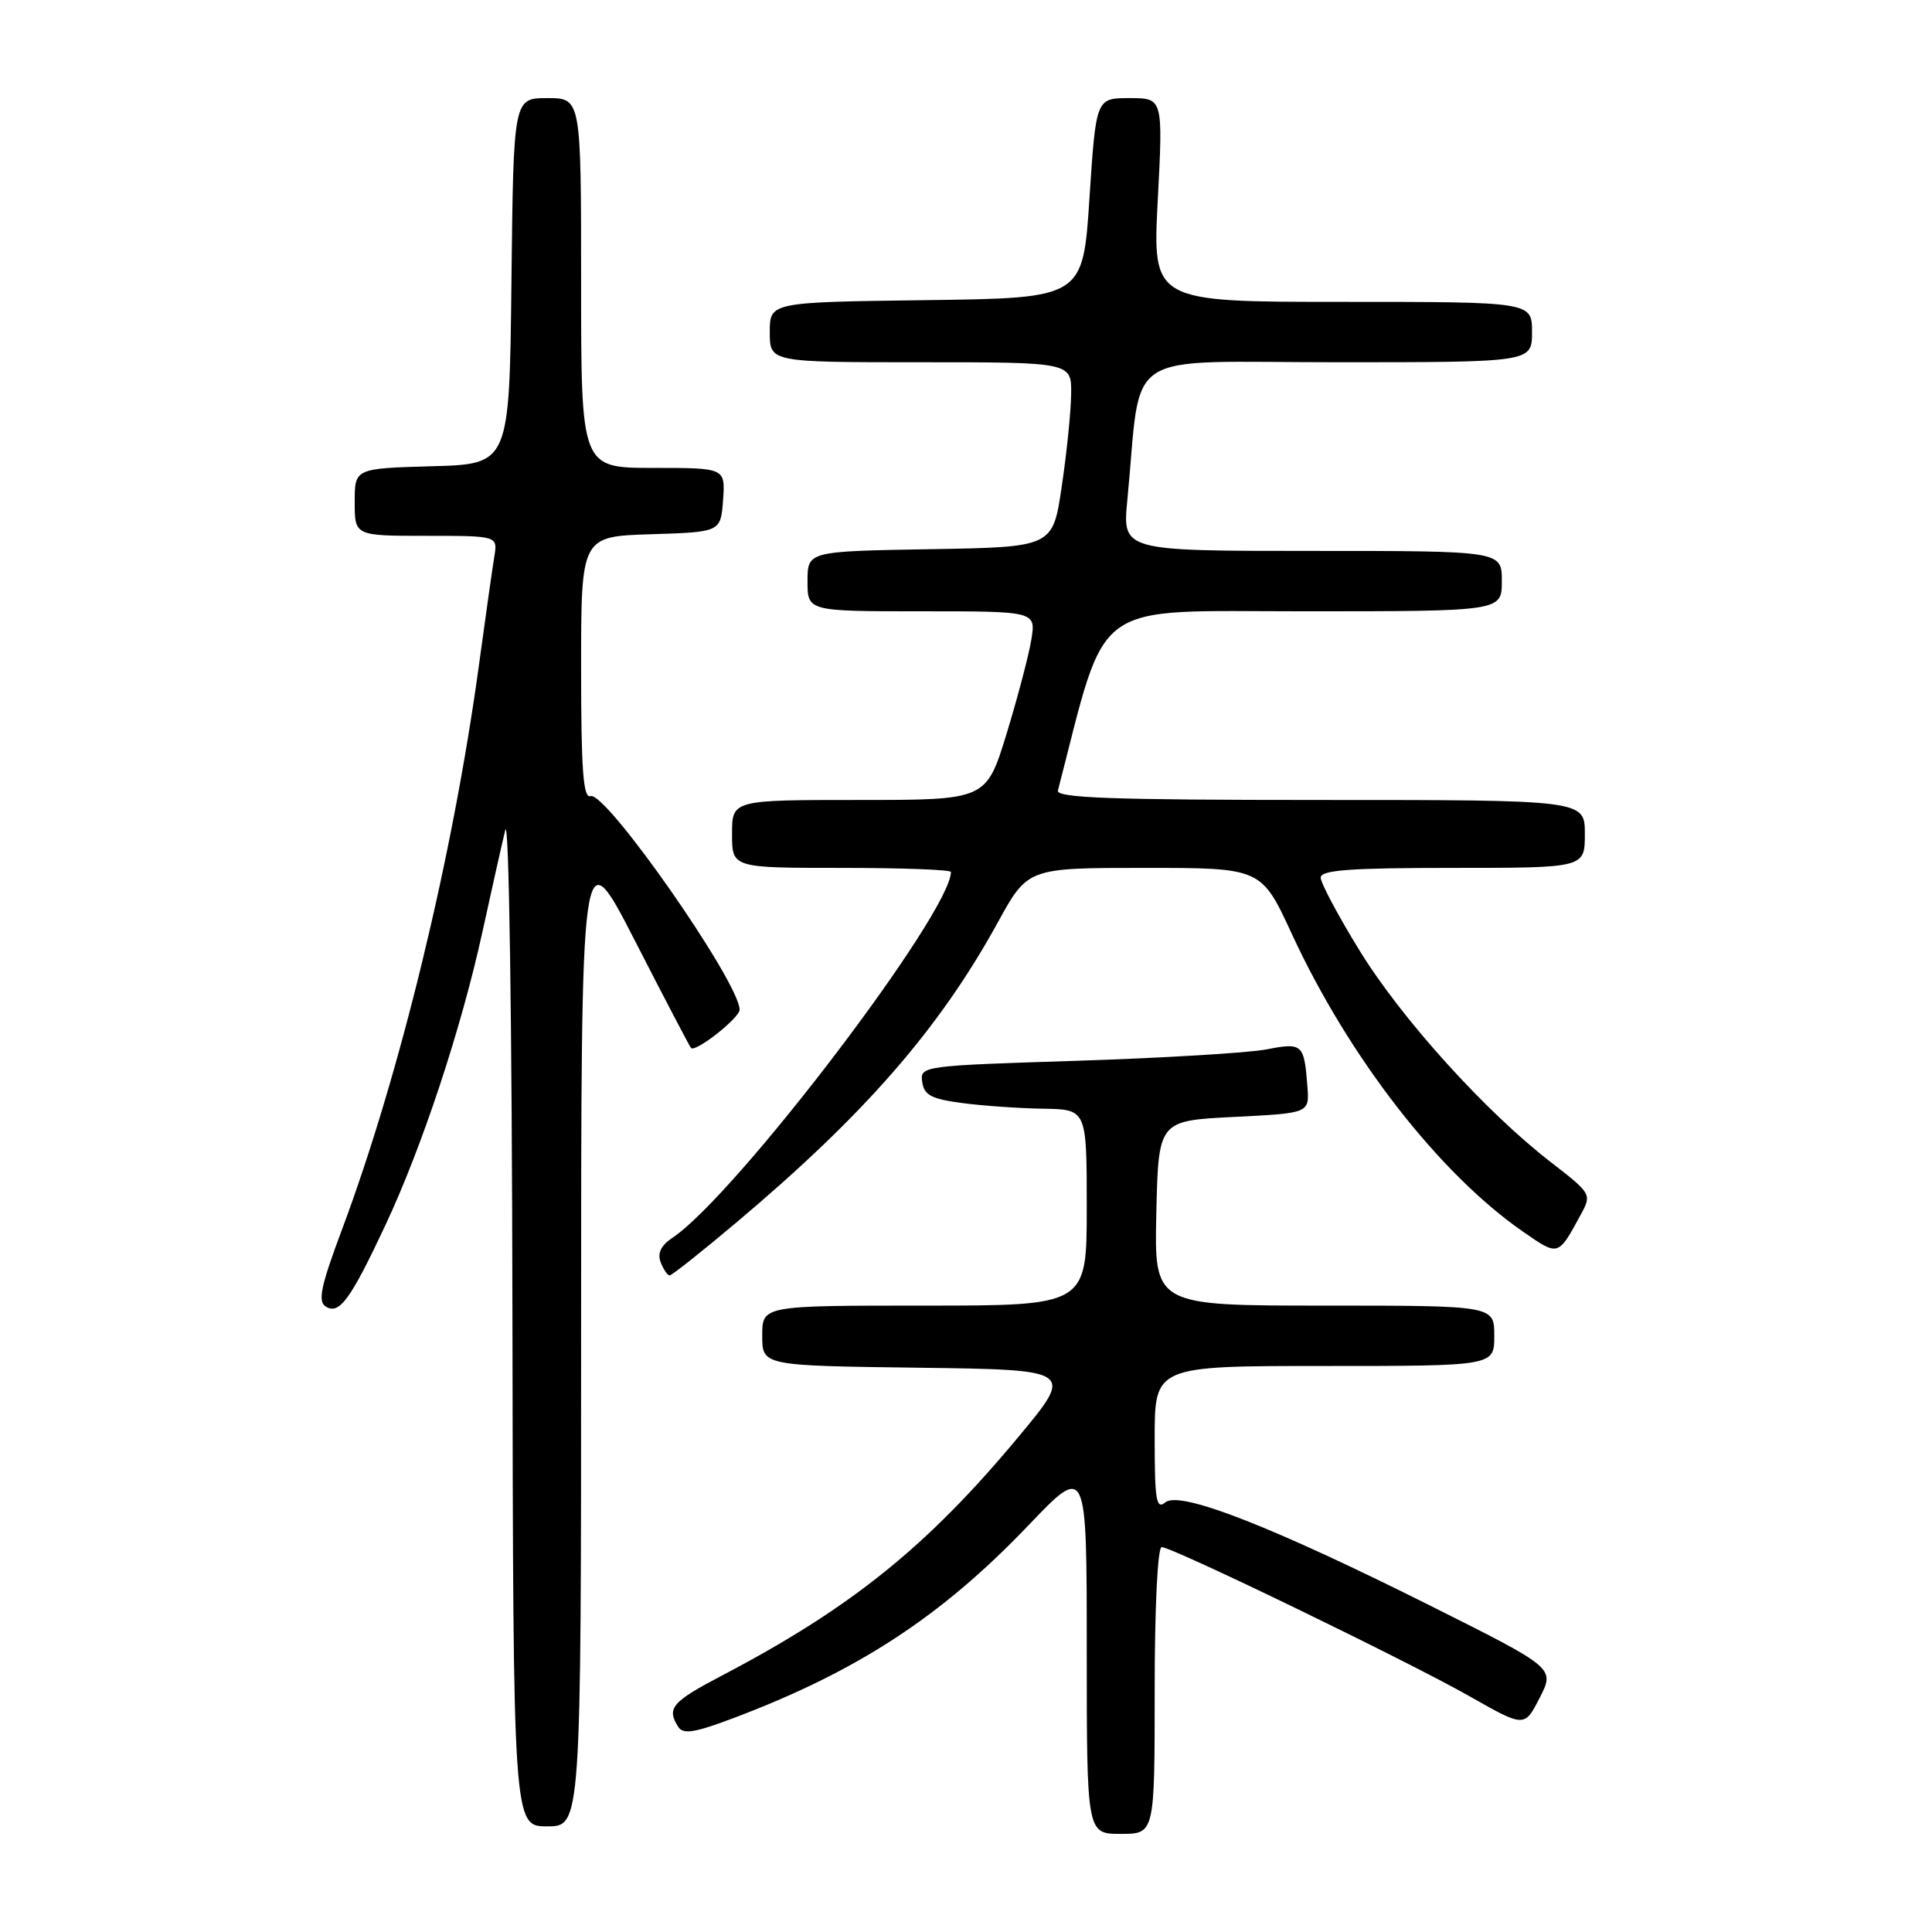 <?xml version="1.0" encoding="UTF-8" standalone="no"?>
<!DOCTYPE svg PUBLIC "-//W3C//DTD SVG 1.1//EN" "http://www.w3.org/Graphics/SVG/1.1/DTD/svg11.dtd" >
<svg xmlns="http://www.w3.org/2000/svg" xmlns:xlink="http://www.w3.org/1999/xlink" version="1.1" viewBox="0 0 256 256">
 <g >
 <path fill="currentColor"
d=" M 153.00 224.00 C 153.00 213.02 153.39 205.00 153.93 205.00 C 155.35 205.00 186.57 220.13 194.75 224.78 C 202.01 228.90 202.01 228.90 204.02 224.96 C 206.03 221.03 206.03 221.03 189.76 212.88 C 168.57 202.26 156.33 197.48 154.41 199.07 C 153.21 200.07 153.00 198.79 153.00 190.62 C 153.00 181.00 153.00 181.00 175.50 181.00 C 198.00 181.00 198.00 181.00 198.00 177.00 C 198.00 173.00 198.00 173.00 175.47 173.00 C 152.94 173.00 152.94 173.00 153.22 160.75 C 153.50 148.50 153.50 148.50 163.50 148.00 C 173.50 147.50 173.50 147.50 173.24 144.00 C 172.81 138.32 172.59 138.12 167.82 139.05 C 165.44 139.51 154.14 140.19 142.70 140.56 C 122.19 141.21 121.89 141.25 122.20 143.36 C 122.44 145.11 123.41 145.62 127.50 146.16 C 130.25 146.53 135.09 146.86 138.25 146.91 C 144.00 147.00 144.00 147.00 144.00 160.00 C 144.00 173.00 144.00 173.00 122.50 173.00 C 101.00 173.00 101.00 173.00 101.00 176.98 C 101.00 180.96 101.00 180.96 121.68 181.23 C 142.36 181.50 142.36 181.50 134.86 190.50 C 122.81 204.97 112.73 213.07 95.70 222.00 C 89.03 225.49 88.30 226.35 89.86 228.80 C 90.51 229.84 92.00 229.61 97.10 227.69 C 113.59 221.48 124.70 214.23 136.25 202.14 C 144.00 194.02 144.00 194.02 144.00 218.51 C 144.00 243.00 144.00 243.00 148.50 243.00 C 153.00 243.00 153.00 243.00 153.00 224.00 Z  M 77.00 176.38 C 77.00 110.76 77.00 110.76 84.12 124.63 C 88.03 132.26 91.38 138.66 91.56 138.86 C 92.14 139.50 98.00 134.89 98.00 133.79 C 98.00 130.19 80.26 104.77 78.25 105.49 C 77.28 105.84 77.00 102.02 77.00 88.51 C 77.00 71.08 77.00 71.08 86.25 70.79 C 95.50 70.50 95.50 70.50 95.81 66.25 C 96.11 62.00 96.11 62.00 86.56 62.00 C 77.00 62.00 77.00 62.00 77.00 37.50 C 77.00 13.00 77.00 13.00 72.52 13.00 C 68.04 13.00 68.04 13.00 67.77 37.25 C 67.50 61.50 67.50 61.50 57.25 61.78 C 47.00 62.07 47.00 62.07 47.00 66.53 C 47.00 71.00 47.00 71.00 56.47 71.00 C 65.95 71.00 65.95 71.00 65.50 73.75 C 65.25 75.26 64.34 81.67 63.48 88.00 C 60.02 113.40 53.00 142.36 45.33 162.88 C 42.51 170.41 42.08 172.44 43.16 173.12 C 44.95 174.25 46.41 172.27 51.06 162.36 C 55.93 151.99 61.12 136.29 63.92 123.50 C 65.12 118.00 66.48 111.92 66.95 110.00 C 67.44 107.97 67.84 134.91 67.90 174.25 C 68.00 242.00 68.00 242.00 72.50 242.00 C 77.00 242.00 77.00 242.00 77.00 176.38 Z  M 97.56 162.00 C 114.58 147.67 124.46 136.33 132.20 122.25 C 136.18 115.00 136.18 115.00 151.65 115.00 C 167.13 115.00 167.13 115.00 171.16 123.72 C 178.73 140.11 190.70 155.52 201.86 163.24 C 206.55 166.48 206.44 166.51 209.51 160.85 C 210.92 158.26 210.83 158.12 205.54 154.03 C 196.87 147.34 185.74 135.04 180.16 125.97 C 177.32 121.36 175.00 117.00 175.00 116.29 C 175.00 115.29 178.86 115.00 192.50 115.00 C 210.00 115.00 210.00 115.00 210.00 110.50 C 210.00 106.00 210.00 106.00 174.93 106.00 C 147.36 106.00 139.92 105.73 140.18 104.75 C 146.82 79.07 144.17 81.00 172.75 81.00 C 199.00 81.00 199.00 81.00 199.00 77.00 C 199.00 73.00 199.00 73.00 173.86 73.00 C 148.72 73.00 148.72 73.00 149.38 66.25 C 151.35 45.88 148.13 48.00 177.13 48.00 C 203.00 48.00 203.00 48.00 203.00 44.00 C 203.00 40.00 203.00 40.00 177.85 40.00 C 152.71 40.00 152.71 40.00 153.41 26.50 C 154.11 13.00 154.11 13.00 149.67 13.00 C 145.23 13.00 145.23 13.00 144.36 26.25 C 143.50 39.50 143.50 39.50 122.75 39.77 C 102.00 40.04 102.00 40.04 102.00 44.02 C 102.00 48.00 102.00 48.00 122.00 48.00 C 142.00 48.00 142.00 48.00 141.93 52.25 C 141.90 54.59 141.34 60.10 140.68 64.50 C 139.50 72.50 139.50 72.50 123.25 72.77 C 107.00 73.05 107.00 73.05 107.00 77.02 C 107.00 81.00 107.00 81.00 122.13 81.00 C 137.26 81.00 137.26 81.00 136.66 84.75 C 136.32 86.81 134.84 92.44 133.37 97.25 C 130.68 106.00 130.68 106.00 113.84 106.00 C 97.00 106.00 97.00 106.00 97.00 110.50 C 97.00 115.00 97.00 115.00 111.50 115.00 C 119.47 115.00 126.00 115.24 126.00 115.54 C 126.00 120.95 97.41 158.50 89.08 164.03 C 87.58 165.03 87.09 166.06 87.54 167.25 C 87.91 168.21 88.45 169.00 88.73 169.00 C 89.02 169.00 92.99 165.85 97.56 162.00 Z "/>
</g>
</svg>